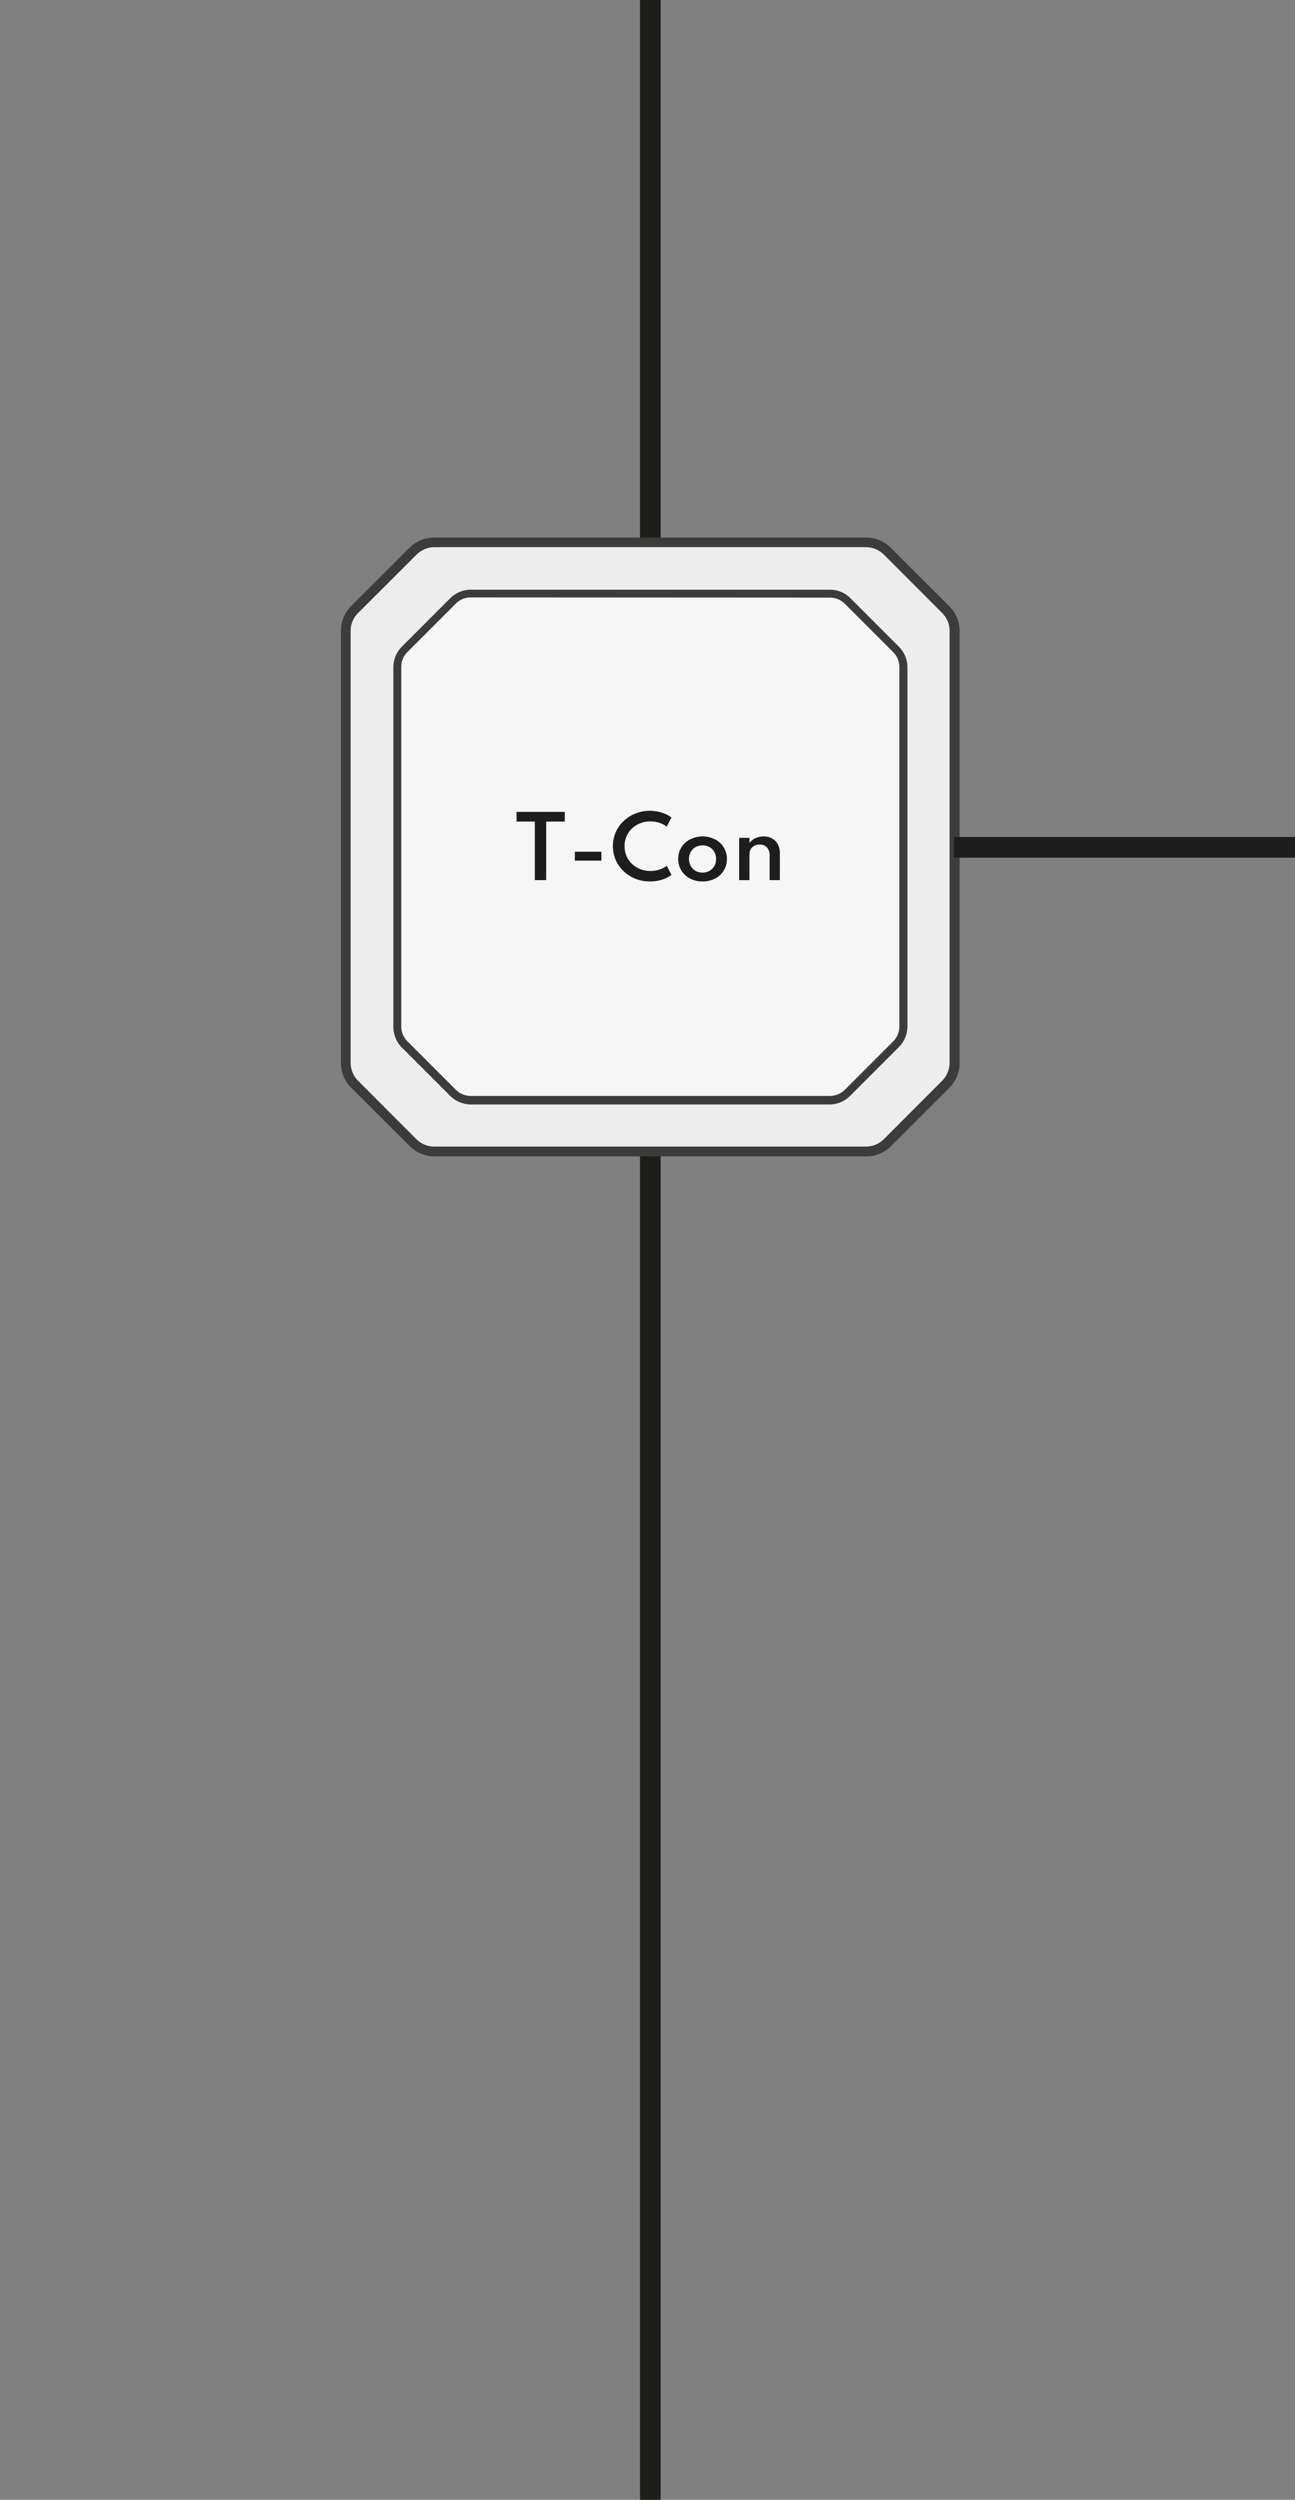 <svg xmlns="http://www.w3.org/2000/svg" viewBox="0 0 188.02 362.7"><rect x="0" y="0" width="188.02" height="362.7" fill="#808080" stroke="none"/><defs><style>.cls-1{fill:none;stroke:#1d1d1b;stroke-miterlimit:10;stroke-width:3px;}.cls-2{fill:#ededed;}.cls-3{fill:#3c3c3b;}.cls-4{fill:#f6f6f6;}.cls-5{fill:#1d1d1b;}</style></defs><g id="Warstwa_3" data-name="Warstwa 3"><line class="cls-1" x1="94.42" y1="362.7" x2="94.42"/><path class="cls-2" d="M137.32,88.42,128.87,80a4.44,4.44,0,0,0-3.13-1.3H63.1A4.44,4.44,0,0,0,60,80l-8.44,8.44a4.4,4.4,0,0,0-1.3,3.14v62.63a4.42,4.42,0,0,0,1.3,3.14L60,165.77a4.44,4.44,0,0,0,3.13,1.3h62.64a4.44,4.44,0,0,0,3.13-1.3l8.45-8.44a4.46,4.46,0,0,0,1.3-3.14V91.56A4.44,4.44,0,0,0,137.32,88.42Z"/><path class="cls-3" d="M125.74,167.78H63.1a5.11,5.11,0,0,1-3.63-1.51L51,157.83a5.1,5.1,0,0,1-1.5-3.64V91.56A5.1,5.1,0,0,1,51,87.92l8.45-8.44A5.07,5.07,0,0,1,63.1,78h62.64a5.07,5.07,0,0,1,3.63,1.51l8.45,8.44a5.11,5.11,0,0,1,1.51,3.64v62.63a5.19,5.19,0,0,1-1.51,3.64l-8.45,8.44A5.11,5.11,0,0,1,125.74,167.78ZM63.1,79.39a3.73,3.73,0,0,0-2.63,1.09L52,88.93a3.65,3.65,0,0,0-1.09,2.63v62.63A3.75,3.75,0,0,0,52,156.82l8.44,8.45a3.71,3.71,0,0,0,2.63,1.09h62.64a3.71,3.71,0,0,0,2.63-1.09l8.44-8.45a3.71,3.71,0,0,0,1.09-2.63V91.56a3.65,3.65,0,0,0-1.09-2.63l-8.44-8.45a3.71,3.71,0,0,0-2.63-1.09Z"/><path class="cls-4" d="M130.12,94.2l-7-7a3.71,3.71,0,0,0-2.61-1.08H68.36a3.69,3.69,0,0,0-2.61,1.08l-7,7a3.69,3.69,0,0,0-1.08,2.61v52.13a3.69,3.69,0,0,0,1.08,2.61l7,7a3.69,3.69,0,0,0,2.61,1.08h52.13a3.71,3.71,0,0,0,2.61-1.08l7-7a3.65,3.65,0,0,0,1.08-2.61V96.81A3.65,3.65,0,0,0,130.12,94.2Z"/><path class="cls-3" d="M120.49,160.25H68.36a4.33,4.33,0,0,1-3-1.25l-7-7a4.26,4.26,0,0,1-1.25-3V96.81a4.26,4.26,0,0,1,1.25-3l7-7a4.24,4.24,0,0,1,3-1.25h52.13a4.22,4.22,0,0,1,3,1.25l7,7a4.27,4.27,0,0,1,1.26,3v52.13a4.27,4.27,0,0,1-1.26,3l-7,7A4.26,4.26,0,0,1,120.49,160.25ZM68.36,86.68a3,3,0,0,0-2.19.91l-7,7a3,3,0,0,0-.91,2.19v52.13a3,3,0,0,0,.91,2.19l7,7a3.09,3.09,0,0,0,2.19.91h52.13a3.12,3.12,0,0,0,2.19-.91l7-7a3.09,3.09,0,0,0,.9-2.19V96.81a3.08,3.08,0,0,0-.9-2.19l-7-7a3.06,3.06,0,0,0-2.19-.91Z"/><path class="cls-5" d="M77.65,127.7v-8.5H75v-1.4h7v1.4h-2.7v8.5Z"/><path class="cls-5" d="M83.46,124.87v-1.29h3.86v1.29Z"/><path class="cls-5" d="M94.33,127.89a5.54,5.54,0,0,1-2.08-.39,5.46,5.46,0,0,1-1.71-1.1,5,5,0,0,1-1.15-1.63,5.13,5.13,0,0,1,0-4,5.07,5.07,0,0,1,1.15-1.64,5.48,5.48,0,0,1,3.79-1.49,5.86,5.86,0,0,1,1.74.26,4.61,4.61,0,0,1,1.42.71l-.69,1.33a3.3,3.3,0,0,0-1.07-.56,4.31,4.31,0,0,0-1.3-.2,3.89,3.89,0,0,0-1.5.28,3.78,3.78,0,0,0-1.19.76,3.35,3.35,0,0,0-.78,1.15,3.45,3.45,0,0,0-.28,1.41,3.51,3.51,0,0,0,.28,1.41,3.41,3.41,0,0,0,.78,1.14,3.78,3.78,0,0,0,1.19.76,3.89,3.89,0,0,0,1.5.28,4.31,4.31,0,0,0,1.3-.2,3.3,3.3,0,0,0,1.07-.56l.69,1.34a5.22,5.22,0,0,1-1.4.69A5.59,5.59,0,0,1,94.33,127.89Z"/><path class="cls-5" d="M102,127.89a3.9,3.9,0,0,1-1.79-.41,3.21,3.21,0,0,1-1.27-1.15,3.15,3.15,0,0,1-.47-1.7,3.1,3.1,0,0,1,.47-1.7,3.14,3.14,0,0,1,1.27-1.15,4,4,0,0,1,3.59,0,3.14,3.14,0,0,1,1.27,1.15,3.1,3.1,0,0,1,.47,1.7,3.15,3.15,0,0,1-.47,1.7,3.21,3.21,0,0,1-1.27,1.15A3.91,3.91,0,0,1,102,127.89Zm0-1.28a2.1,2.1,0,0,0,1-.25,1.91,1.91,0,0,0,.71-.7,2.17,2.17,0,0,0,0-2.06,1.84,1.84,0,0,0-.71-.7,2.15,2.15,0,0,0-2,0,1.91,1.91,0,0,0-.71.7,2.15,2.15,0,0,0,0,2.05,1.93,1.93,0,0,0,.71.71A2.09,2.09,0,0,0,102,126.61Z"/><path class="cls-5" d="M107.32,127.7v-6.14h1.49v.73a2.61,2.61,0,0,1,.85-.67,2.76,2.76,0,0,1,1.21-.26,2.47,2.47,0,0,1,1.24.3,2.09,2.09,0,0,1,.83.86,2.84,2.84,0,0,1,.29,1.31v3.87h-1.49v-3.56a1.69,1.69,0,0,0-.38-1.18,1.37,1.37,0,0,0-1.06-.42,1.55,1.55,0,0,0-.8.19,1.29,1.29,0,0,0-.51.5,1.4,1.4,0,0,0-.18.7v3.77Z"/><line class="cls-1" x1="188.02" y1="122.94" x2="138.51" y2="122.94"/></g></svg>